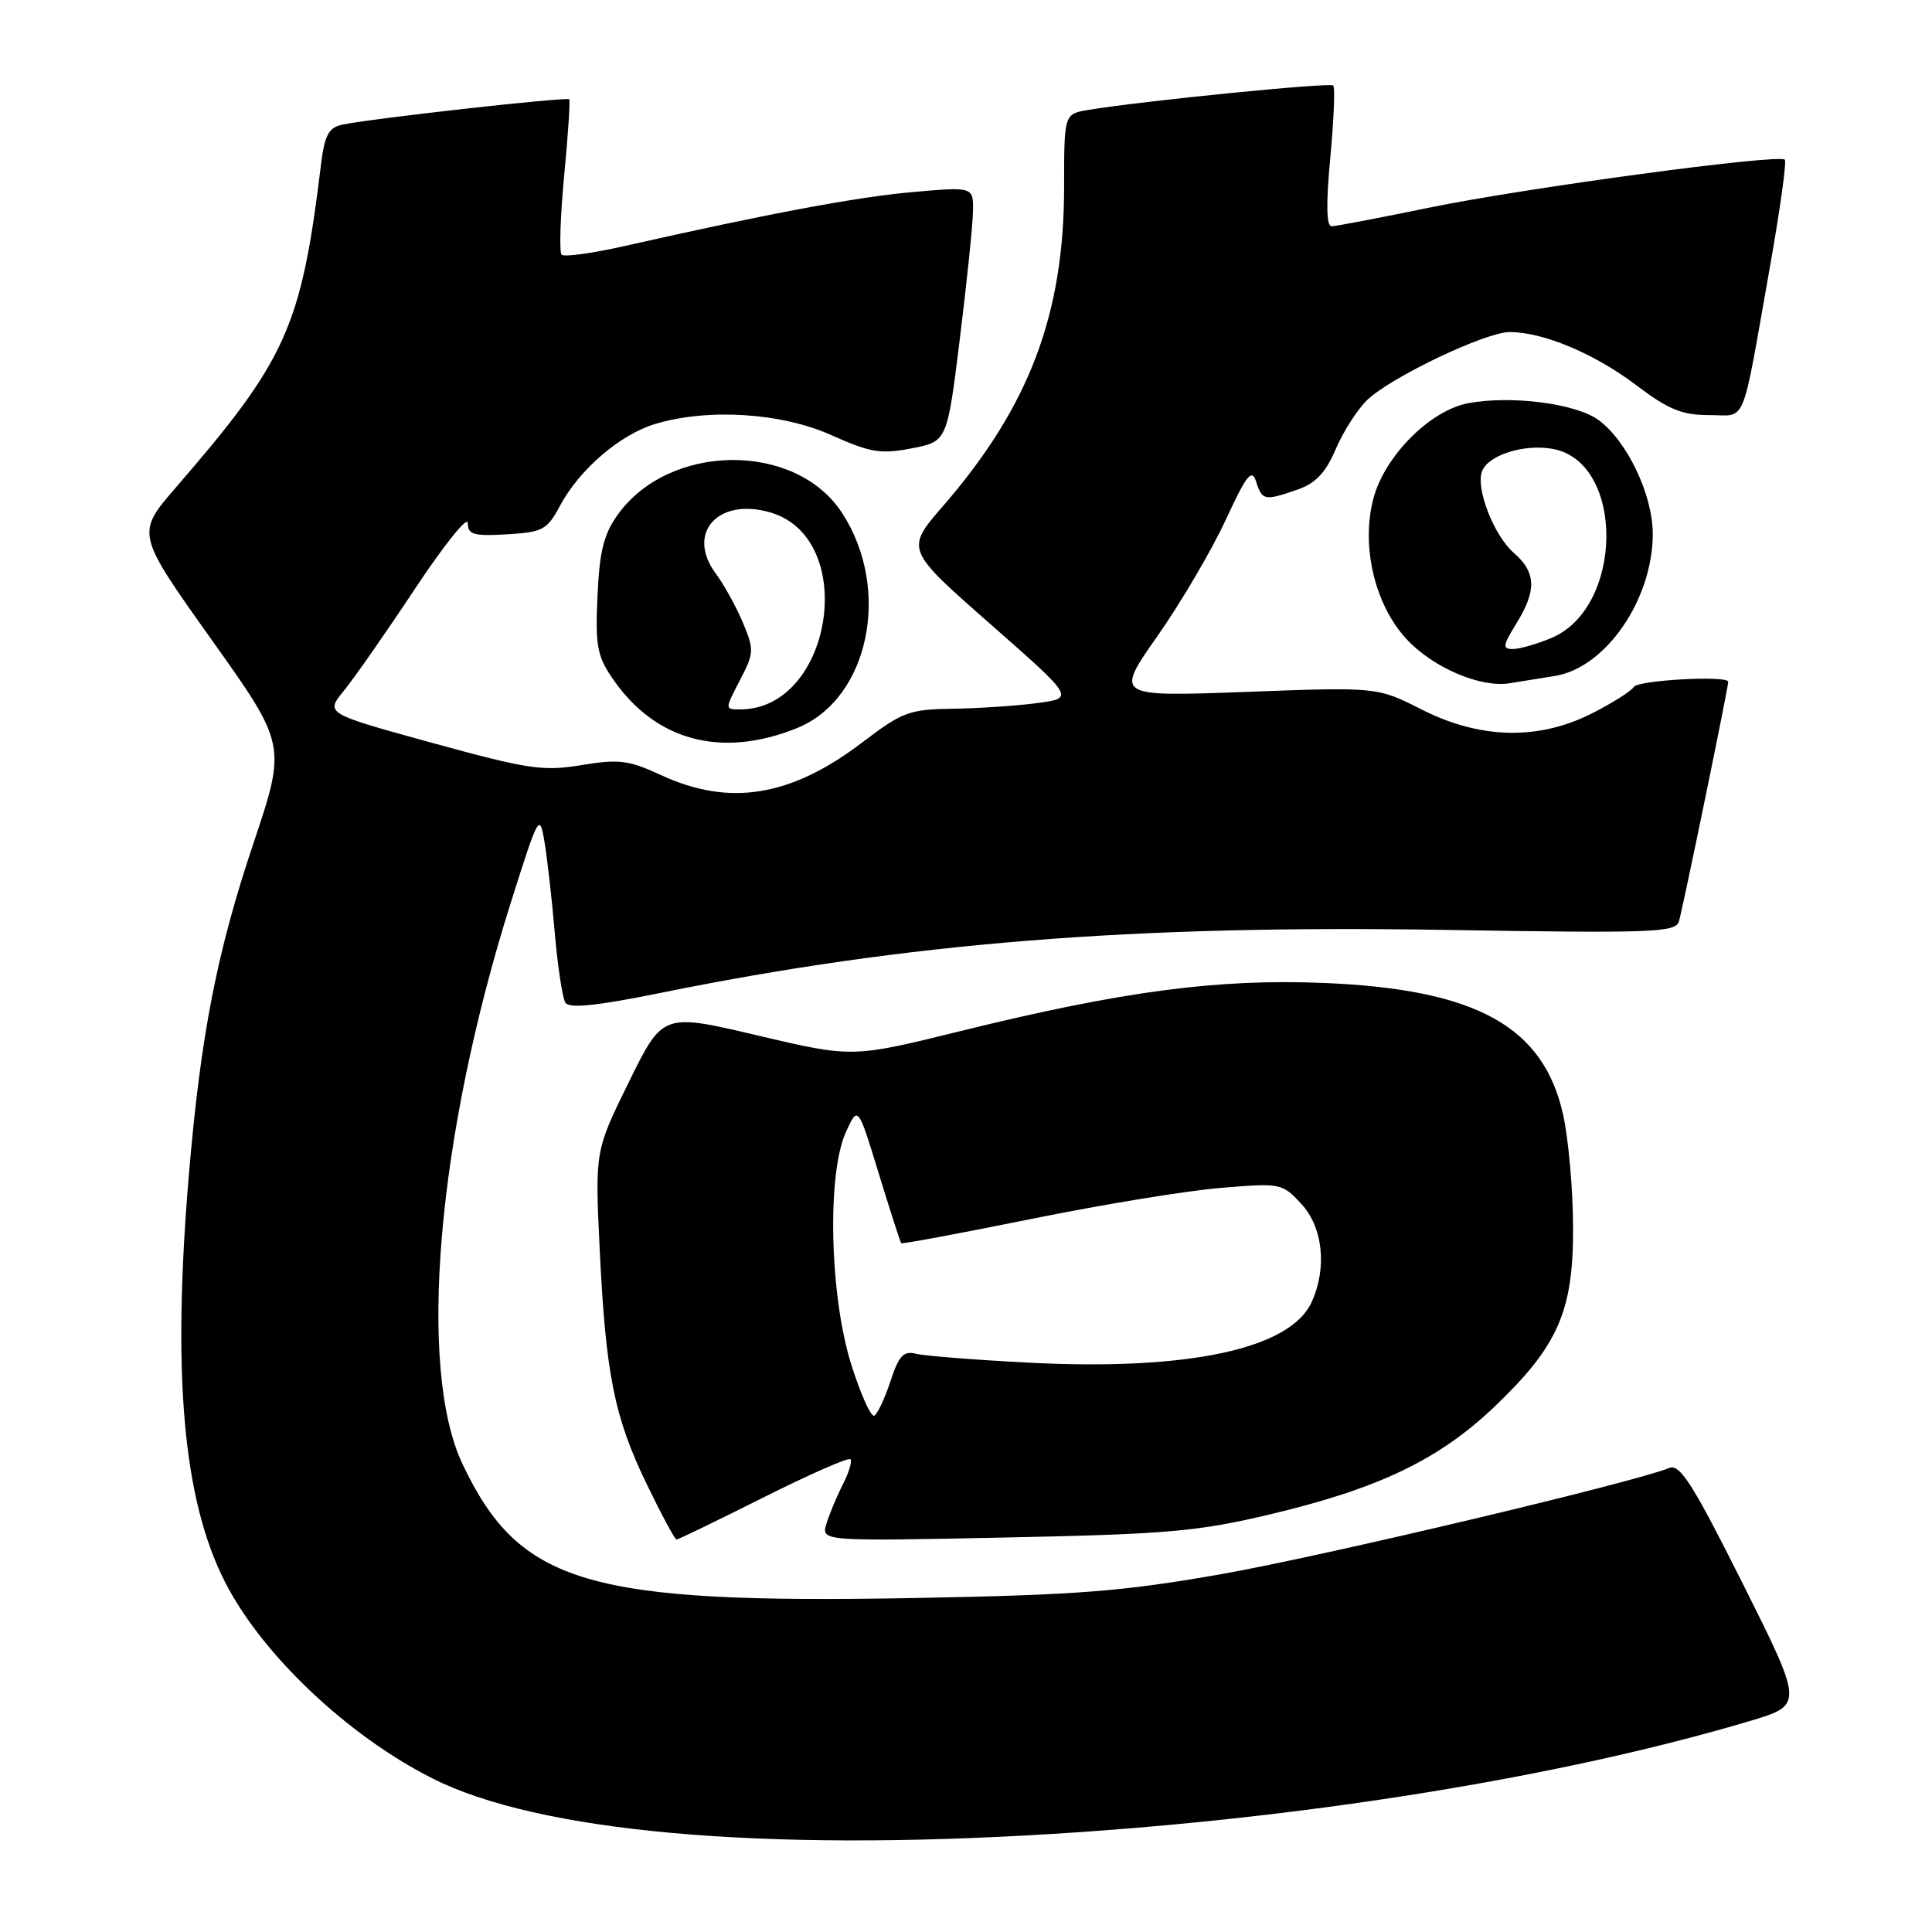 <?xml version="1.0" encoding="UTF-8" standalone="no"?>
<!DOCTYPE svg PUBLIC "-//W3C//DTD SVG 1.1//EN" "http://www.w3.org/Graphics/SVG/1.1/DTD/svg11.dtd" >
<svg xmlns="http://www.w3.org/2000/svg" xmlns:xlink="http://www.w3.org/1999/xlink" version="1.1" viewBox="0 0 256 256">
 <g >
 <path fill="currentColor"
d=" M 139.50 243.00 C 173.15 240.92 207.05 235.43 231.84 228.05 C 238.97 225.92 238.97 225.92 230.94 209.87 C 224.32 196.66 222.60 193.95 221.20 194.51 C 216.36 196.47 175.26 206.21 161.89 208.57 C 148.75 210.88 142.84 211.34 121.50 211.74 C 77.81 212.56 68.87 209.93 61.30 194.03 C 55.27 181.34 57.91 150.53 67.70 119.55 C 71.37 107.94 71.50 107.71 72.15 111.55 C 72.51 113.72 73.13 119.15 73.51 123.61 C 73.90 128.08 74.53 132.23 74.91 132.85 C 75.41 133.66 78.96 133.30 87.55 131.56 C 120.26 124.92 150.05 122.53 191.68 123.22 C 218.91 123.67 222.01 123.56 222.46 122.11 C 222.93 120.63 229.00 91.13 229.00 90.34 C 229.00 89.47 217.04 90.12 216.49 91.02 C 216.14 91.58 213.66 93.15 210.96 94.52 C 203.86 98.12 196.15 97.95 188.39 94.02 C 182.50 91.03 182.50 91.03 165.11 91.68 C 147.73 92.32 147.73 92.32 153.39 84.25 C 156.50 79.81 160.55 72.91 162.40 68.92 C 165.21 62.86 165.87 62.03 166.45 63.84 C 167.24 66.33 167.57 66.39 171.94 64.87 C 174.34 64.04 175.66 62.63 177.00 59.49 C 178.01 57.15 179.88 54.23 181.16 53.00 C 184.34 49.96 196.84 44.00 200.04 44.00 C 204.48 44.00 211.27 46.85 216.77 51.01 C 221.06 54.26 222.86 55.00 226.44 55.00 C 231.52 55.00 230.68 57.04 234.49 35.56 C 235.85 27.90 236.75 21.42 236.50 21.16 C 235.71 20.37 202.16 24.89 189.50 27.49 C 182.90 28.85 177.03 29.97 176.46 29.98 C 175.75 29.99 175.69 27.10 176.27 20.90 C 176.74 15.89 176.92 11.58 176.66 11.33 C 176.23 10.90 151.56 13.35 144.25 14.56 C 141.00 15.09 141.00 15.09 141.00 24.73 C 141.00 41.66 136.38 53.86 125.00 67.00 C 119.97 72.80 119.97 72.80 131.18 82.65 C 142.39 92.50 142.39 92.50 137.44 93.16 C 134.72 93.53 129.69 93.86 126.25 93.91 C 120.47 93.99 119.57 94.33 114.25 98.38 C 104.79 105.58 96.66 106.90 87.60 102.71 C 83.31 100.72 82.02 100.56 77.05 101.38 C 71.95 102.22 70.02 101.94 57.25 98.43 C 43.10 94.54 43.10 94.54 45.57 91.52 C 46.93 89.86 51.17 83.78 55.00 78.00 C 58.83 72.22 61.97 68.31 61.98 69.30 C 62.00 70.84 62.75 71.06 67.17 70.80 C 71.93 70.52 72.49 70.22 74.21 67.00 C 76.79 62.19 82.18 57.56 86.84 56.17 C 93.85 54.07 103.55 54.69 110.17 57.66 C 115.34 59.98 116.70 60.20 120.80 59.41 C 125.50 58.50 125.50 58.50 127.17 45.00 C 128.09 37.58 128.88 29.98 128.92 28.12 C 129.00 24.74 129.00 24.74 121.03 25.44 C 113.64 26.08 101.79 28.30 82.76 32.60 C 78.50 33.56 74.75 34.08 74.42 33.75 C 74.09 33.42 74.24 28.73 74.75 23.33 C 75.27 17.92 75.57 13.35 75.43 13.16 C 75.14 12.80 48.94 15.73 45.31 16.53 C 43.55 16.91 43.01 17.93 42.54 21.75 C 39.91 43.36 37.99 47.62 23.30 64.60 C 18.03 70.69 18.03 70.69 27.99 84.70 C 37.96 98.70 37.96 98.70 33.55 111.84 C 28.73 126.22 26.60 137.15 25.04 155.50 C 22.78 182.14 24.25 198.74 29.84 209.67 C 34.74 219.25 46.02 229.94 57.24 235.62 C 71.30 242.75 100.82 245.40 139.50 243.00 Z  M 101.12 198.44 C 107.22 195.38 112.42 193.09 112.68 193.35 C 112.94 193.60 112.50 195.09 111.70 196.66 C 110.90 198.22 109.92 200.56 109.52 201.86 C 108.79 204.23 108.79 204.23 133.15 203.73 C 154.85 203.28 158.69 202.94 168.42 200.63 C 182.73 197.22 190.68 193.40 198.01 186.41 C 206.49 178.32 208.50 173.72 208.44 162.50 C 208.42 157.55 207.83 150.91 207.13 147.74 C 204.54 136.01 195.64 131.09 175.50 130.25 C 161.36 129.66 148.67 131.34 127.21 136.64 C 112.93 140.16 112.93 140.16 100.37 137.20 C 87.82 134.24 87.82 134.24 83.33 143.37 C 78.84 152.50 78.84 152.50 79.46 165.50 C 80.26 182.14 81.40 187.82 85.74 196.75 C 87.67 200.74 89.43 204.00 89.64 204.00 C 89.86 204.00 95.02 201.50 101.12 198.44 Z  M 105.62 96.47 C 115.17 92.61 118.19 78.03 111.54 67.91 C 105.35 58.49 88.65 58.67 81.83 68.23 C 80.00 70.80 79.43 73.09 79.17 79.00 C 78.87 85.54 79.13 86.94 81.17 89.91 C 86.83 98.18 95.58 100.53 105.62 96.47 Z  M 206.06 89.56 C 212.78 88.47 219.00 79.42 219.00 70.74 C 219.00 65.56 215.59 58.41 211.79 55.64 C 208.79 53.46 200.23 52.36 194.54 53.43 C 189.51 54.37 183.51 60.39 182.00 65.99 C 180.31 72.28 182.13 80.08 186.35 84.66 C 189.83 88.44 196.14 91.15 200.00 90.54 C 201.38 90.31 204.10 89.87 206.06 89.56 Z  M 112.79 180.78 C 109.93 171.67 109.56 155.56 112.09 150.00 C 113.69 146.50 113.69 146.50 116.44 155.50 C 117.96 160.45 119.30 164.61 119.42 164.73 C 119.54 164.86 127.26 163.42 136.59 161.53 C 145.91 159.63 157.21 157.78 161.69 157.41 C 169.70 156.74 169.88 156.77 172.42 159.51 C 175.30 162.61 175.87 168.00 173.80 172.53 C 170.98 178.73 157.52 181.63 136.50 180.57 C 129.35 180.20 122.57 179.67 121.43 179.39 C 119.72 178.96 119.12 179.59 118.00 182.99 C 117.26 185.25 116.29 187.32 115.86 187.58 C 115.43 187.85 114.05 184.79 112.79 180.78 Z  M 98.03 90.16 C 99.92 86.55 99.94 86.10 98.45 82.53 C 97.57 80.44 95.95 77.49 94.83 75.98 C 90.86 70.61 95.19 65.84 102.14 67.92 C 113.82 71.42 110.29 94.00 98.07 94.00 C 96.03 94.00 96.03 94.00 98.03 90.16 Z  M 200.92 82.63 C 203.63 78.25 203.55 75.84 200.61 73.28 C 197.95 70.97 195.51 64.72 196.38 62.44 C 197.21 60.28 202.00 58.78 205.79 59.49 C 215.33 61.28 215.16 80.53 205.56 84.54 C 203.64 85.34 201.34 86.00 200.45 86.00 C 199.06 86.00 199.12 85.54 200.92 82.63 Z "/>
</g>
</svg>